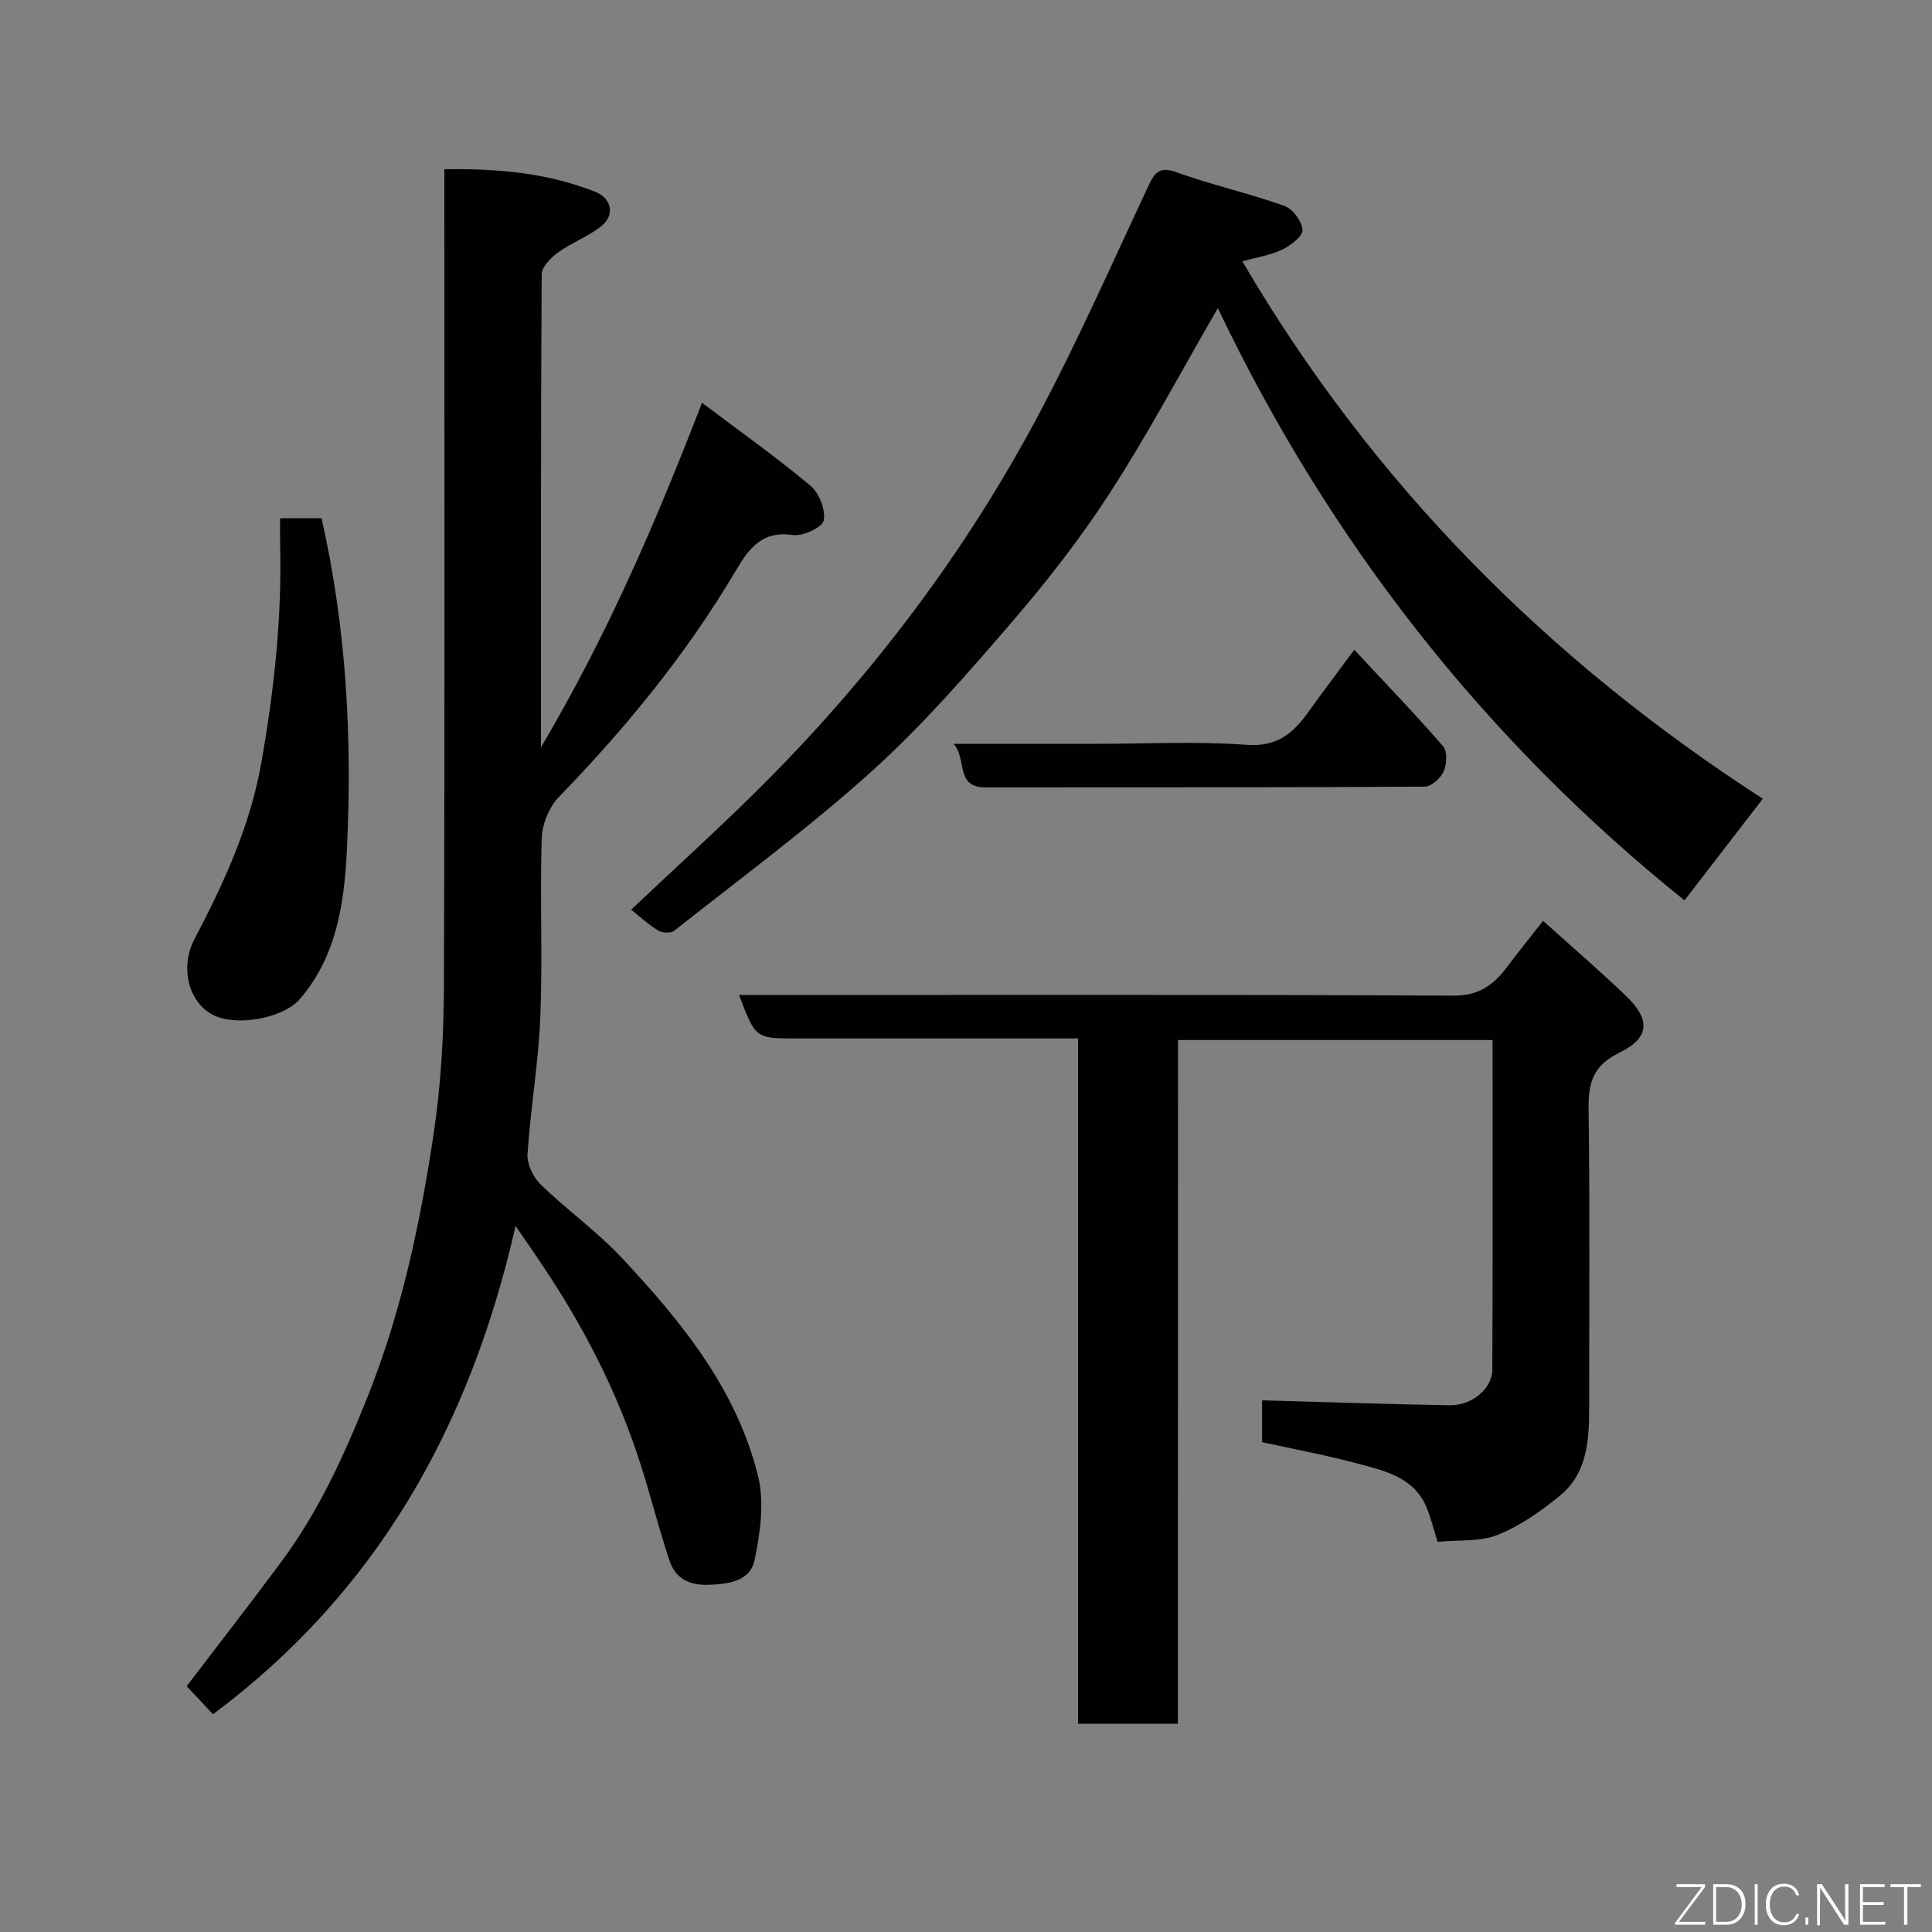 <svg enable-background="new 0 0 400 400" viewBox="0 0 400 400" xmlns="http://www.w3.org/2000/svg"><rect x="0" y="0" width="400" height="400" fill="#808080" stroke="none"/><path d="m106.74 253.82c-9.49 41.84-28.9 75.93-62.64 101.1-1.87-1.99-3.76-4.01-5.45-5.82 6.36-8.35 13.09-16.98 19.6-25.76 7.73-10.42 13.05-22.1 17.84-34.11 7.06-17.69 10.97-36.15 13.74-54.84 1.47-9.91 2.04-20.04 2.08-30.07.19-54.33.09-108.65.09-162.96 0-1.96 0-3.91 0-6.31 11.01-.19 21.35.74 31.24 4.66 3.33 1.32 4.12 4.69 1.4 6.98-2.68 2.25-6.19 3.48-9.06 5.55-1.5 1.09-3.42 3-3.43 4.55-.2 32.13-.15 64.27-.15 97.94 13.73-23.23 23.78-46.57 33.34-71.34 7.85 5.92 15.37 11.25 22.42 17.14 1.82 1.52 3.2 5 2.79 7.22-.27 1.43-4.33 3.33-6.4 3.02-6.38-.94-9.06 2.74-11.79 7.35-10.17 17.18-22.71 32.52-36.6 46.83-2.04 2.1-3.51 5.66-3.6 8.6-.4 12.32.2 24.67-.29 36.98-.38 9.48-2.03 18.9-2.65 28.38-.14 2.06 1.15 4.8 2.69 6.3 5.43 5.27 11.7 9.73 16.85 15.24 12.35 13.2 23.82 27.25 28.21 45.27 1.32 5.41.42 11.68-.75 17.29-.9 4.31-5.25 4.98-9.53 5.11-4.11.12-6.86-1.36-8.08-5.02-2.15-6.46-3.82-13.09-5.88-19.59-4.75-15.03-11.88-28.91-20.7-41.95-1.49-2.24-3.04-4.47-5.29-7.74z" fill="#010103"/><path d="m243.87 356.88c-7.18 0-13.66 0-20.67 0 0-47.15 0-94.19 0-141.88-2.28 0-4.05 0-5.81 0-17.49 0-34.98 0-52.47 0-8.52 0-8.52 0-11.9-9h5.93c47.31 0 94.62-.1 141.93.14 5.26.03 8.29-2.17 11.09-5.88 2.36-3.13 4.82-6.18 7.51-9.61 5.92 5.34 11.67 10.28 17.13 15.51 5.15 4.94 5.01 8.7-1.37 11.81-5.51 2.69-6.42 6.3-6.34 11.77.28 20.49.11 40.98.12 61.47 0 6.81-.29 13.71-6.02 18.42-3.91 3.22-8.24 6.27-12.89 8.14-3.65 1.47-8.07 1.02-12.47 1.45-.84-2.62-1.4-5.11-2.41-7.41-2.65-5.98-8.49-7.27-13.94-8.74-6.57-1.77-13.28-3.01-19.99-4.49 0-3.21 0-6.3 0-8.66 13.12.36 25.98.81 38.84 1.02 4.62.08 8.81-3.45 8.83-7.37.1-22.63.05-45.27.05-68.24-21.67 0-43.04 0-65.13 0-.02 47.22-.02 94.37-.02 141.55z" fill="#010103"/><path d="m130.67 188.34c9.51-9 18.72-17.29 27.47-26.06 22.49-22.53 41.56-47.74 56.56-75.8 8.37-15.67 15.55-31.98 23.11-48.08 1.34-2.85 2.36-3.96 5.83-2.72 7.31 2.63 14.95 4.34 22.28 6.95 1.72.61 3.65 3.2 3.75 4.98.07 1.31-2.45 3.23-4.21 4.07-2.45 1.17-5.25 1.59-8.25 2.42 26.99 46.07 63.35 82.59 107.76 111.27-5.58 7.24-11.02 14.3-16.21 21.04-41.55-33.37-73.59-74.39-96.62-122.61-7.63 13.17-14.43 26-22.29 38.16-6.11 9.45-13.1 18.42-20.45 26.95-9.17 10.65-18.48 21.36-28.89 30.75-13 11.73-27.17 22.16-40.92 33.04-.69.55-2.44.47-3.28-.03-1.94-1.15-3.62-2.73-5.64-4.33z" fill="#010103"/><path d="m66.57 107.3c5.17 22.77 6.39 45.78 5.24 68.84-.54 10.82-2.08 21.8-9.72 30.7-3.46 4.04-13.73 5.97-18.56 2.97-4.65-2.89-6.23-9.74-3.25-15.41 6.14-11.69 11.57-23.52 13.88-36.77 2.59-14.82 4.21-29.62 3.84-44.64-.04-1.8-.01-3.6-.01-5.69z" fill="#010103"/><path d="m197.42 154h29.28c10.49 0 21.03-.56 31.46.21 6.34.46 9.65-2.48 12.8-6.9 2.93-4.12 6-8.14 9.43-12.78 6.41 6.89 12.58 13.28 18.39 19.98.91 1.05.77 3.73.11 5.21-.62 1.4-2.55 3.14-3.92 3.15-30.31.18-60.62.12-90.93.15-6.37 0-3.73-5.79-6.62-9.02z" fill="#010103"/><g fill="#fbfcfa"><path d="m346.9 398 5.4-7.3h-5.2v-.6h5.9v.6l-5.4 7.2h5.5l-.1.6h-6.2v-.5z"/><path d="m354.7 390.1h2.8c2.3 0 3.9 1.6 3.9 4.1s-1.6 4.3-3.9 4.3h-2.8zm.6 7.8h2c2.2 0 3.3-1.6 3.3-3.6 0-1.8-1-3.6-3.3-3.6h-2z"/><path d="m363.9 390.1v8.4h-.6v-8.4h1.6z"/><path d="m372.5 396.3c-.4 1.3-1.4 2.3-3.2 2.3-2.4 0-3.7-1.9-3.7-4.3 0-2.3 1.2-4.3 3.7-4.3 1.8 0 2.9 1 3.2 2.4h-.6c-.4-1.1-1.1-1.8-2.5-1.8-2.1 0-3 1.9-3 3.7s.9 3.7 3 3.7c1.4 0 2.1-.7 2.5-1.7z"/><path d="m373.8 398.5v-1.5h.6v1.5z"/><path d="m376.2 398.5v-8.4h1c1.3 2 4.4 6.7 4.9 7.6-.1-1.2-.1-2.4-.1-3.8v-3.8h.7v8.4h-.9c-1.2-1.9-4.4-6.8-5-7.7.1 1.1 0 2.3 0 3.9v3.9h-.6z"/><path d="m390 394.4h-4.3v3.5h4.7l-.1.6h-5.2v-8.4h5.1v.6h-4.5v3.1h4.3z"/><path d="m394.2 390.7h-2.8v-.6h6.3v.6h-2.8v7.8h-.7z"/></g></svg>